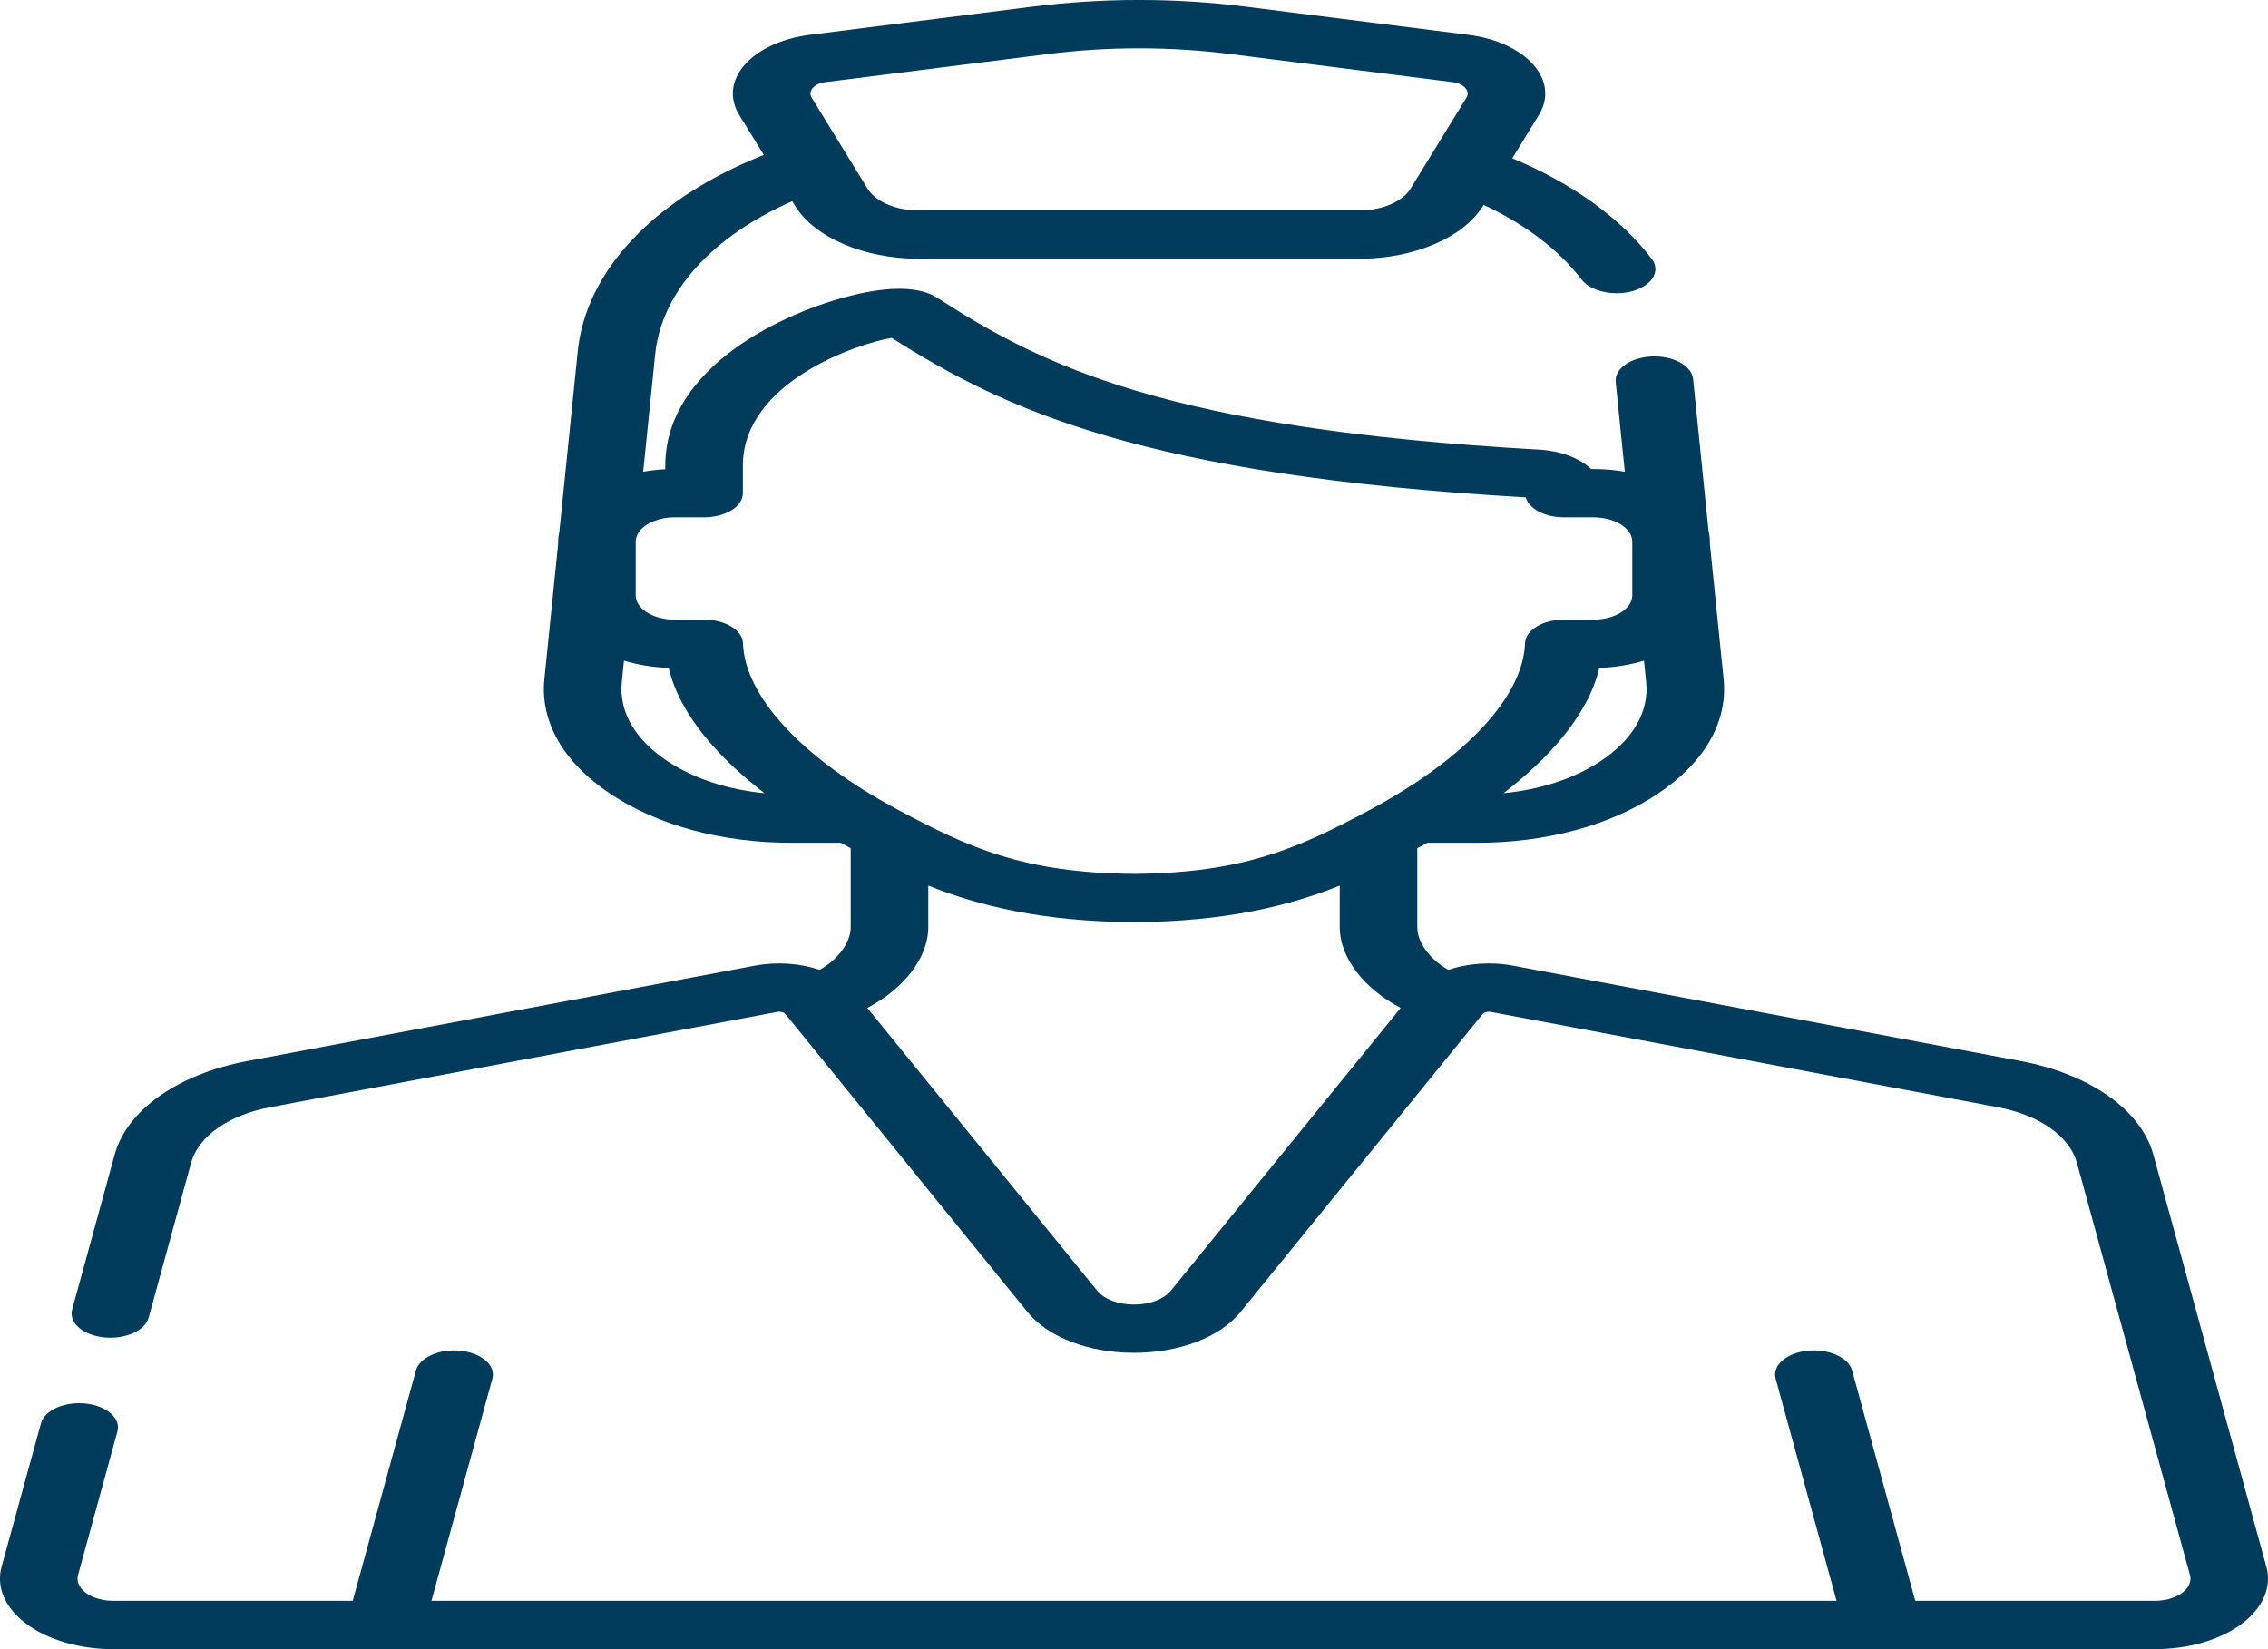 <svg width="44" height="32" viewBox="0 0 44 32" fill="none" xmlns="http://www.w3.org/2000/svg">
<path d="M43.968 30.4L41.776 22.406C41.538 21.538 40.55 20.842 39.197 20.587L29.357 18.738C28.924 18.656 28.473 18.692 28.099 18.819C27.75 18.625 27.496 18.294 27.496 17.988V16.458C27.521 16.445 27.547 16.431 27.571 16.418C27.609 16.398 27.649 16.376 27.69 16.353H28.653C29.991 16.353 31.233 16.019 32.15 15.41C33.065 14.803 33.523 14.01 33.439 13.178L33.172 10.549V10.51C33.172 10.438 33.163 10.368 33.146 10.299L32.847 7.355C32.821 7.096 32.464 6.901 32.049 6.917C31.634 6.933 31.319 7.156 31.345 7.414L31.522 9.153C31.327 9.119 31.122 9.101 30.91 9.101H30.869C30.648 8.892 30.282 8.748 29.852 8.724C22.663 8.321 20.233 7.103 18.189 5.782C17.848 5.562 17.29 5.545 16.528 5.732C15.207 6.056 12.956 7.106 12.907 8.978V8.986V9.105C12.759 9.113 12.616 9.129 12.478 9.153L12.71 6.879C12.832 5.669 13.81 4.59 15.369 3.904L15.425 3.994C15.802 4.608 16.763 5.02 17.818 5.02H26.378C27.433 5.02 28.395 4.608 28.771 3.994L28.784 3.975C29.593 4.355 30.242 4.848 30.684 5.424C30.814 5.592 31.083 5.69 31.364 5.69C31.473 5.69 31.583 5.675 31.688 5.644C32.063 5.532 32.221 5.252 32.042 5.019C31.432 4.225 30.504 3.558 29.339 3.071L29.855 2.231C30.052 1.911 30.012 1.555 29.747 1.255C29.483 0.955 29.021 0.743 28.483 0.675L24.178 0.131C22.798 -0.044 21.398 -0.044 20.018 0.131L15.714 0.675C15.175 0.744 14.714 0.955 14.449 1.255C14.184 1.555 14.145 1.911 14.341 2.231L14.818 3.006C12.703 3.845 11.368 5.242 11.208 6.82L10.852 10.317C10.838 10.38 10.829 10.444 10.829 10.51V10.549L10.561 13.178C10.477 14.01 10.935 14.803 11.851 15.41C12.767 16.018 14.008 16.353 15.347 16.353H16.31C16.351 16.376 16.391 16.398 16.428 16.418C16.454 16.431 16.479 16.445 16.504 16.458V17.988C16.504 18.294 16.25 18.625 15.901 18.819C15.527 18.692 15.077 18.656 14.643 18.738L4.803 20.587C3.45 20.842 2.462 21.538 2.224 22.406L1.4 25.409C1.33 25.664 1.606 25.906 2.015 25.95C2.425 25.993 2.814 25.822 2.884 25.567L3.707 22.564C3.848 22.049 4.435 21.636 5.237 21.485L15.078 19.635C15.14 19.623 15.208 19.641 15.237 19.678C15.238 19.678 15.238 19.678 15.238 19.678C15.238 19.678 15.238 19.678 15.239 19.678L19.936 25.46C20.332 25.948 21.123 26.25 22 26.25C22.877 26.25 23.668 25.948 24.064 25.46L28.762 19.678C28.762 19.678 28.762 19.678 28.762 19.678C28.792 19.641 28.86 19.623 28.923 19.635L38.763 21.485C39.566 21.636 40.152 22.049 40.293 22.564L42.485 30.558C42.532 30.73 42.409 30.852 42.332 30.909C42.254 30.966 42.082 31.062 41.801 31.062H37.157L35.932 26.593C35.862 26.338 35.473 26.166 35.063 26.21C34.654 26.254 34.378 26.496 34.448 26.751L35.63 31.062H8.37L9.552 26.751C9.622 26.496 9.347 26.254 8.937 26.21C8.528 26.166 8.139 26.338 8.069 26.593L6.843 31.062H2.199C1.918 31.062 1.746 30.966 1.669 30.909C1.591 30.852 1.468 30.73 1.515 30.558L2.278 27.775C2.348 27.52 2.073 27.278 1.663 27.234C1.254 27.19 0.865 27.362 0.795 27.617L0.031 30.4C-0.078 30.799 0.1 31.205 0.519 31.514C0.937 31.823 1.549 32 2.199 32H41.801C42.45 32 43.063 31.823 43.482 31.514C43.9 31.205 44.078 30.799 43.968 30.4ZM15.768 1.707C15.798 1.672 15.87 1.612 16.013 1.594L20.318 1.05C20.909 0.975 21.503 0.938 22.098 0.938C22.693 0.938 23.288 0.975 23.878 1.05L28.183 1.594C28.326 1.612 28.398 1.672 28.428 1.707C28.459 1.741 28.501 1.811 28.449 1.896L27.366 3.659C27.21 3.913 26.813 4.083 26.378 4.083H17.817C17.382 4.083 16.986 3.913 16.83 3.659L16.447 3.036L15.747 1.896C15.694 1.811 15.738 1.741 15.768 1.707ZM31.052 14.769C30.543 15.107 29.888 15.321 29.169 15.391C29.992 14.755 30.8 13.916 31.028 12.959C31.337 12.949 31.63 12.899 31.894 12.819L31.937 13.237C31.995 13.808 31.681 14.352 31.052 14.769ZM13.09 10.038H13.659C14.075 10.038 14.412 9.828 14.412 9.569V8.99C14.456 7.411 16.614 6.672 17.299 6.556C19.498 7.954 22.202 9.225 29.6 9.651C29.662 9.871 29.97 10.038 30.341 10.038H30.91C31.28 10.038 31.589 10.205 31.654 10.425C31.655 10.432 31.657 10.438 31.659 10.446C31.663 10.467 31.667 10.488 31.667 10.51V11.552C31.667 11.812 31.327 12.024 30.91 12.024H30.339C29.929 12.024 29.595 12.227 29.586 12.482C29.551 13.514 28.43 14.72 26.59 15.707C25.203 16.451 24.133 16.94 22 16.956C19.866 16.94 18.797 16.451 17.41 15.707C15.569 14.72 14.449 13.514 14.414 12.482C14.405 12.227 14.071 12.024 13.661 12.024H13.09C12.673 12.024 12.333 11.812 12.333 11.552V10.51C12.333 10.488 12.336 10.467 12.341 10.446C12.343 10.438 12.345 10.432 12.346 10.425C12.411 10.205 12.72 10.038 13.09 10.038ZM12.948 14.769C12.319 14.352 12.005 13.808 12.063 13.237L12.105 12.819C12.37 12.899 12.662 12.949 12.972 12.959C13.2 13.916 14.008 14.755 14.831 15.391C14.112 15.321 13.457 15.107 12.948 14.769ZM22.721 25.037C22.581 25.21 22.311 25.313 22 25.313C21.689 25.313 21.419 25.21 21.279 25.037L16.826 19.557C17.532 19.188 18.009 18.587 18.009 17.988V17.184C18.991 17.577 20.218 17.881 21.991 17.894H22H22.008C23.781 17.881 25.01 17.577 25.991 17.184V17.988C25.991 18.587 26.467 19.188 27.174 19.557L22.721 25.037Z" fill="#003B5B"/>
</svg>
